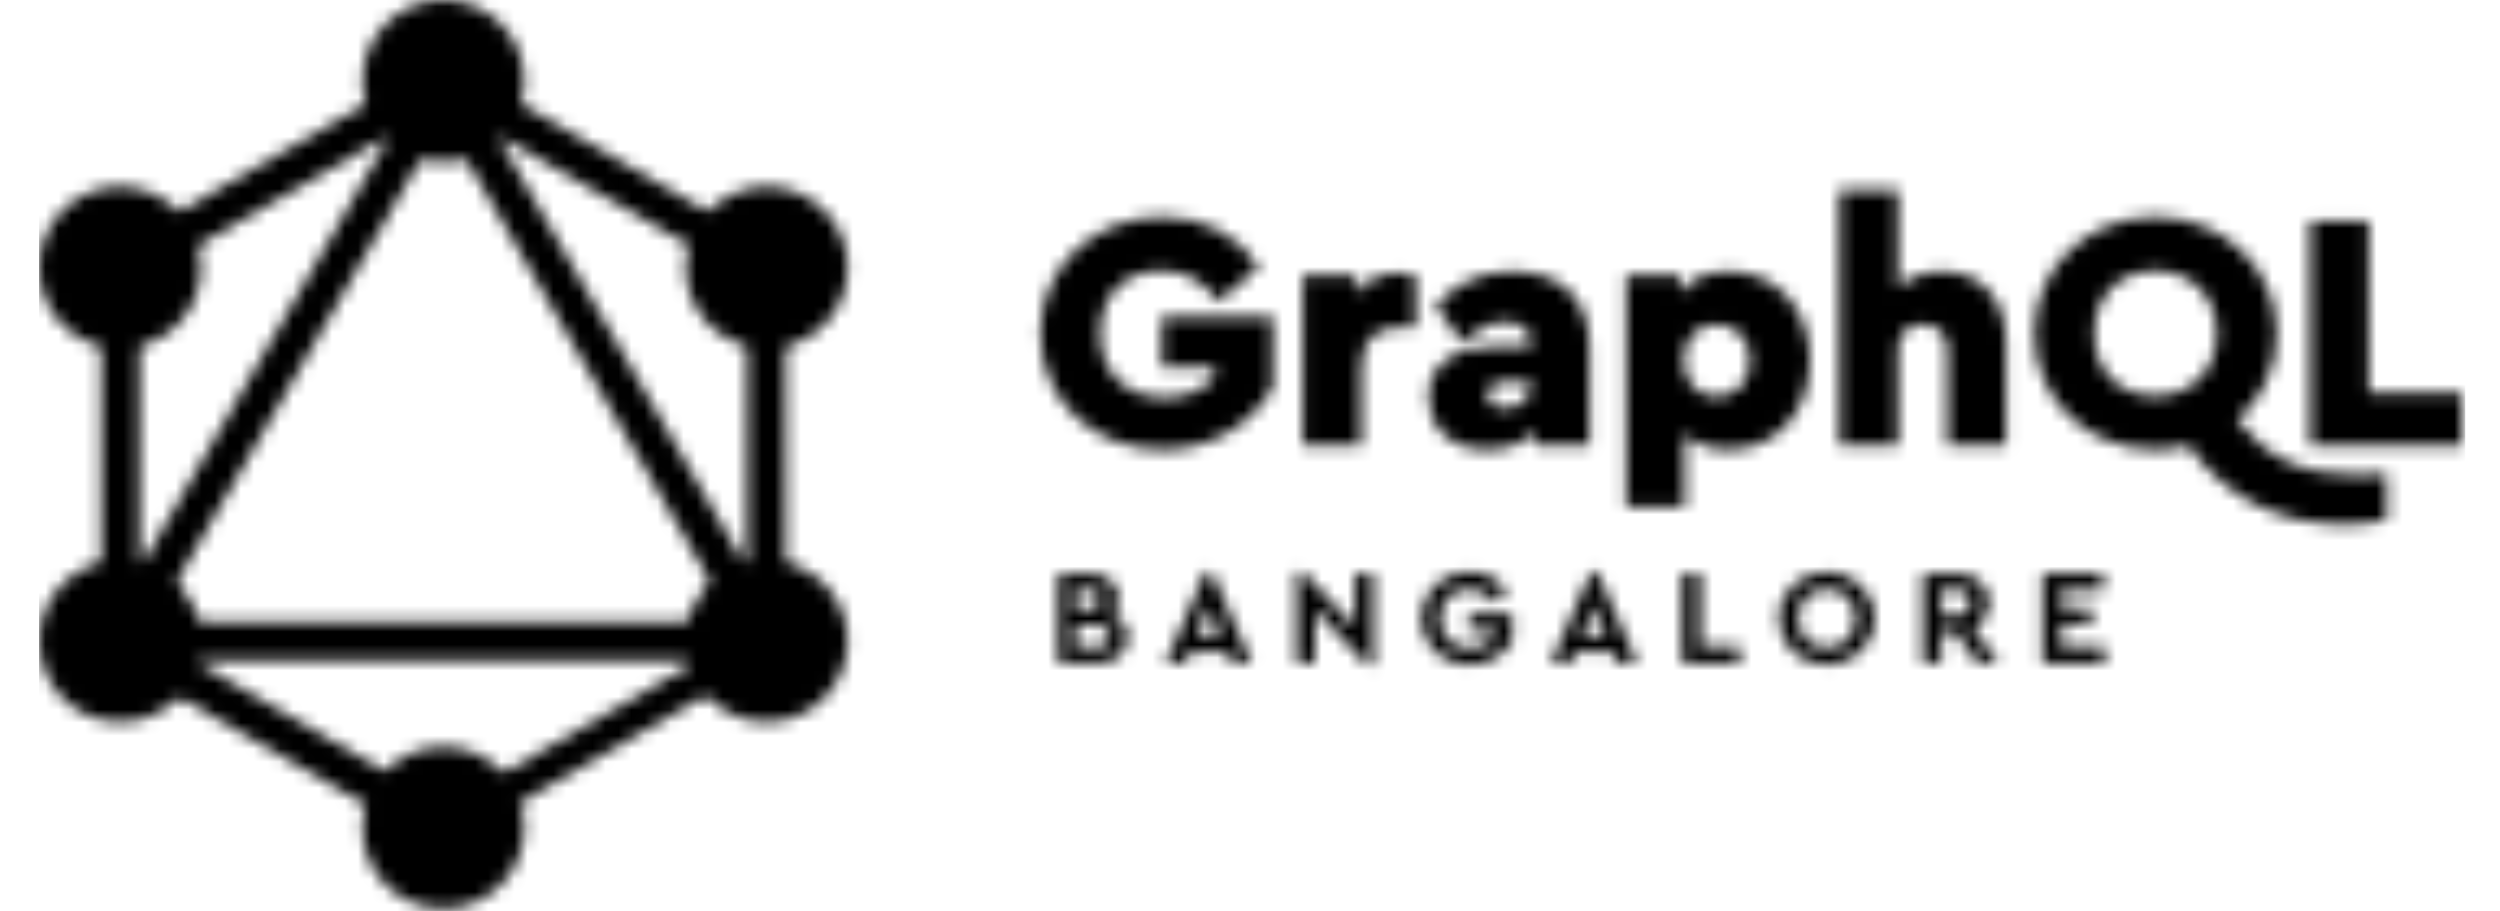 <svg width="192" height="70" viewBox="0 0 192 70" fill="none" xmlns="http://www.w3.org/2000/svg">
<mask id="mask0" mask-type="alpha" maskUnits="userSpaceOnUse" x="3" y="0" width="187" height="70">
<path d="M85.385 47.212C85.709 46.899 85.897 46.48 85.897 45.968C85.897 44.829 84.988 44.044 83.712 44.044H81.266V50.945H84.34C85.678 50.945 86.608 50.108 86.608 48.916C86.608 48.08 86.148 47.484 85.385 47.212ZM83.597 45.257C84.183 45.257 84.496 45.56 84.496 46.041C84.496 46.512 84.183 46.836 83.597 46.836H82.625V45.257H83.597ZM84.235 49.732H82.625V47.996H84.235C84.852 47.996 85.218 48.331 85.218 48.864C85.218 49.408 84.852 49.732 84.235 49.732Z" fill="#181818"/>
<path d="M94.62 50.945H96.136L93.062 43.919H92.592L89.508 50.945H91.024L91.41 50.046H94.233L94.62 50.945ZM93.731 48.885H91.912L92.822 46.564L93.731 48.885Z" fill="#181818"/>
<path d="M104.052 44.044V48.153L100.048 43.919H99.588V50.945H100.999V46.804L104.993 51.07H105.463V44.044H104.052Z" fill="#181818"/>
<path d="M112.843 43.919C110.763 43.919 109.153 45.466 109.153 47.495C109.153 49.523 110.773 51.07 112.843 51.07C114.317 51.07 115.53 50.286 116.136 49.199V47.16H112.822V48.383H114.725V48.948C114.349 49.471 113.711 49.805 112.906 49.805C111.515 49.805 110.606 48.833 110.606 47.495C110.606 46.177 111.484 45.226 112.822 45.226C113.669 45.226 114.286 45.602 114.746 46.24L115.75 45.414C115.091 44.473 114.077 43.919 112.843 43.919Z" fill="#181818"/>
<path d="M124.221 50.945H125.737L122.664 43.919H122.193L119.109 50.945H120.625L121.012 50.046H123.834L124.221 50.945ZM123.333 48.885H121.513L122.423 46.564L123.333 48.885Z" fill="#181818"/>
<path d="M130.6 44.044H129.189V50.945H133.622V49.669H130.6V44.044Z" fill="#181818"/>
<path d="M140.289 43.919C138.261 43.919 136.63 45.466 136.63 47.495C136.63 49.523 138.261 51.07 140.289 51.07C142.318 51.07 143.969 49.523 143.969 47.495C143.969 45.466 142.318 43.919 140.289 43.919ZM140.3 45.226C141.565 45.226 142.516 46.167 142.516 47.495C142.516 48.833 141.565 49.763 140.3 49.763C139.014 49.763 138.083 48.833 138.083 47.495C138.083 46.167 139.014 45.226 140.3 45.226Z" fill="#181818"/>
<path d="M153.497 50.945L151.542 48.226C152.284 47.861 152.755 47.16 152.755 46.271C152.755 44.923 151.72 44.044 150.267 44.044H147.674V50.945H149.085V48.509H150.12L151.908 50.945H153.497ZM149.085 45.289H150.267C150.925 45.289 151.312 45.696 151.312 46.271C151.312 46.867 150.925 47.265 150.267 47.265H149.085V45.289Z" fill="#181818"/>
<path d="M161.512 44.044H156.87V50.945H161.638V49.669H158.282V47.923H160.655V46.721H158.282V45.32H161.512V44.044Z" fill="#181818"/>
<path d="M89.282 16.663C83.976 16.663 79.898 20.532 79.898 25.602C79.898 30.699 84.002 34.541 89.282 34.541C93.124 34.541 96.208 32.502 97.75 29.758V24.321H89.229V28.19H93.254V29C92.418 29.967 91.111 30.542 89.465 30.542C86.38 30.542 84.499 28.529 84.499 25.602C84.499 22.753 86.276 20.793 89.203 20.793C91.164 20.793 92.497 21.682 93.568 23.171L96.705 20.505C95.032 18.049 92.47 16.663 89.282 16.663Z" fill="#181818"/>
<path d="M107.449 20.95C106.116 20.95 104.966 21.525 104.156 22.544V21.159H100.052V34.227H104.548V28.268C104.548 25.994 105.672 25.132 107.658 25.132H108.73V21.159C108.364 21.028 107.945 20.95 107.449 20.95Z" fill="#181818"/>
<path d="M116.14 20.845C113.709 20.845 111.932 21.734 110.233 23.459L112.324 26.308C113.448 25.315 114.336 24.713 115.591 24.713C117.002 24.713 117.577 25.445 117.577 26.386V26.595H114.833C111.696 26.595 109.71 28.033 109.71 30.49C109.71 32.659 111.252 34.541 114.206 34.541C115.774 34.541 117.054 34.018 117.969 33.156V34.227H122.073V26.648C122.073 22.779 119.694 20.845 116.14 20.845ZM115.591 31.352C114.728 31.352 114.258 30.96 114.258 30.333C114.258 29.706 114.702 29.34 115.46 29.34H117.577V29.444C117.577 30.647 116.715 31.352 115.591 31.352Z" fill="#181818"/>
<path d="M132.729 20.845C131.056 20.845 129.801 21.42 128.991 22.518V21.159H124.887V38.932H129.383V33.339C130.193 34.097 131.317 34.541 132.729 34.541C136.388 34.541 139.002 31.666 139.002 27.667C139.002 23.668 136.388 20.845 132.729 20.845ZM131.84 30.464C130.559 30.464 129.305 29.549 129.305 27.667C129.305 25.759 130.585 24.923 131.84 24.923C133.173 24.923 134.401 25.863 134.401 27.693C134.401 29.523 133.147 30.464 131.84 30.464Z" fill="#181818"/>
<path d="M149.168 20.845C147.809 20.845 146.632 21.316 145.77 22.074V14.624H141.274V34.227H145.77V26.831C145.77 25.654 146.554 24.896 147.652 24.896C148.749 24.896 149.56 25.654 149.56 26.831V34.227H154.055V26.177C154.055 22.962 152.069 20.845 149.168 20.845Z" fill="#181818"/>
<path d="M180.968 36.475C176.786 36.475 174.068 35.142 171.82 32.267C173.676 30.647 174.852 28.294 174.852 25.602C174.852 20.532 170.67 16.663 165.521 16.663C160.372 16.663 156.242 20.532 156.242 25.602C156.242 30.699 160.372 34.541 165.521 34.541C166.41 34.541 167.272 34.437 168.083 34.201C170.984 38.409 175.375 40.291 180.053 40.291C181.413 40.291 182.51 40.134 183.294 39.925V36.397C182.327 36.449 181.517 36.475 180.968 36.475ZM160.843 25.602C160.843 22.727 162.777 20.793 165.547 20.793C168.213 20.793 170.252 22.727 170.252 25.602C170.252 28.529 168.213 30.411 165.547 30.411C162.777 30.411 160.843 28.529 160.843 25.602Z" fill="#181818"/>
<path d="M181.919 16.977H177.423V34.227H189.054V30.176H181.919V16.977Z" fill="#181818"/>
<path d="M6.093 51.709L8.655 53.188L37.195 3.756L34.633 2.277L6.093 51.709Z" fill="#181818"/>
<path d="M62.587 47.761H5.506V50.719H62.587V47.761Z" fill="#181818"/>
<path d="M6.635 49.423L35.187 65.907L36.666 63.345L8.114 46.861L6.635 49.423Z" fill="#181818"/>
<path d="M31.437 6.46L59.988 22.944L61.467 20.382L32.916 3.898L31.437 6.46Z" fill="#181818"/>
<path d="M6.643 20.371L8.122 22.933L36.673 6.448L35.194 3.886L6.643 20.371Z" fill="#181818"/>
<path d="M30.921 3.757L59.462 53.189L62.024 51.71L33.483 2.278L30.921 3.757Z" fill="#181818"/>
<path d="M10.727 18.409H7.769V51.378H10.727V18.409Z" fill="#181818"/>
<path d="M60.342 18.409H57.383V51.378H60.342V18.409Z" fill="#181818"/>
<path d="M33.391 62.417L34.683 64.655L59.515 50.318L58.223 48.08L33.391 62.417Z" fill="#181818"/>
<path d="M64.262 52.341C62.551 55.318 58.738 56.333 55.761 54.623C52.785 52.912 51.77 49.098 53.48 46.122C55.191 43.146 59.005 42.13 61.981 43.841C64.975 45.569 65.991 49.365 64.262 52.341Z" fill="#181818"/>
<path d="M14.612 23.666C12.901 26.642 9.088 27.658 6.112 25.947C3.135 24.236 2.12 20.423 3.83 17.447C5.541 14.47 9.355 13.455 12.331 15.165C15.307 16.894 16.323 20.69 14.612 23.666Z" fill="#181818"/>
<path d="M3.848 52.341C2.137 49.365 3.153 45.569 6.129 43.841C9.105 42.13 12.901 43.146 14.63 46.122C16.341 49.098 15.325 52.894 12.349 54.623C9.355 56.333 5.559 55.318 3.848 52.341Z" fill="#181818"/>
<path d="M53.498 23.666C51.787 20.69 52.803 16.894 55.779 15.165C58.755 13.455 62.551 14.47 64.28 17.447C65.991 20.423 64.975 24.219 61.999 25.947C59.023 27.658 55.209 26.642 53.498 23.666Z" fill="#181818"/>
<path d="M34.056 69.787C30.616 69.787 27.836 67.007 27.836 63.568C27.836 60.128 30.616 57.348 34.056 57.348C37.495 57.348 40.275 60.128 40.275 63.568C40.275 66.989 37.495 69.787 34.056 69.787Z" fill="#181818"/>
<path d="M34.056 12.439C30.616 12.439 27.836 9.659 27.836 6.22C27.836 2.78 30.616 0 34.056 0C37.495 0 40.275 2.78 40.275 6.22C40.275 9.659 37.495 12.439 34.056 12.439Z" fill="#181818"/>
</mask>
<g mask="url(#mask0)">
<rect x="3" width="186.331" height="71.969" fill="black"/>
</g>
</svg>
